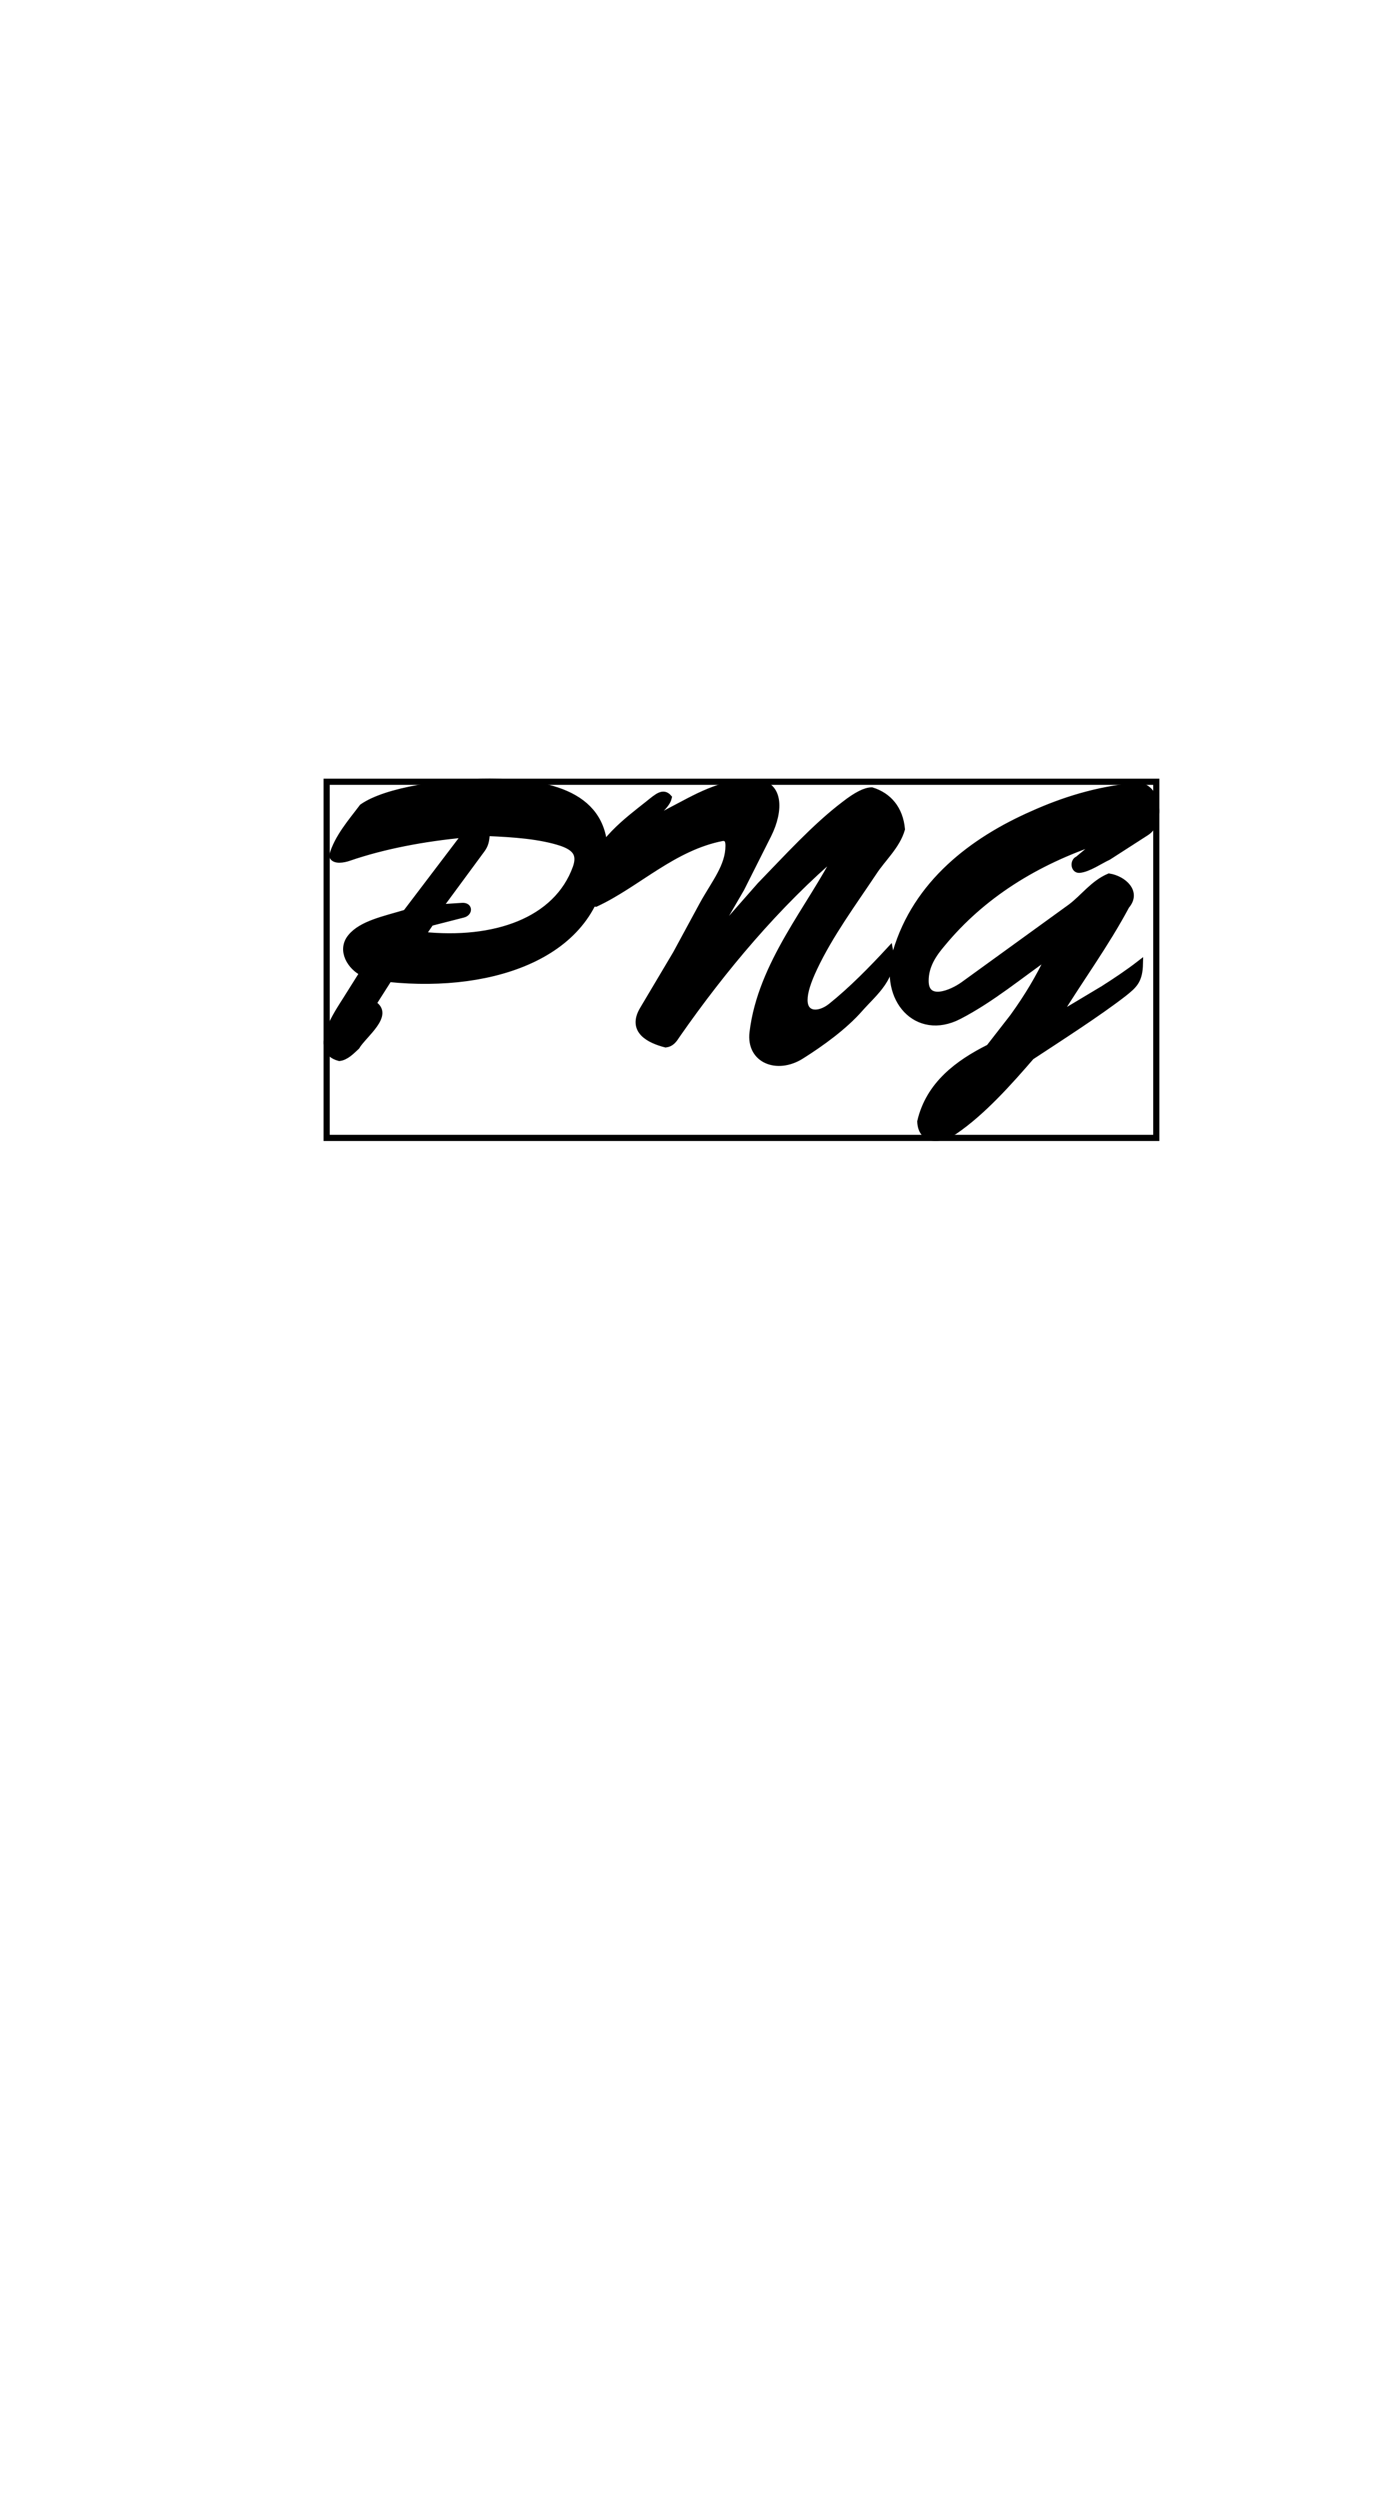 <svg xmlns="http://www.w3.org/2000/svg" width="225" height="405" x="0" y="0" id="svgcontent" overflow="hidden" viewBox="0 0 225 405"><g style="pointer-events:all" mask=""><title style="pointer-events:inherit">Layer 1</title><g id="svg_1" type="text" text="PNG" font-size="24.802" font-family="Brush-Script" font-id="1" fill="000000" text-anchor="start" font-weight="normal" font-style="normal" lineHeight="1" shapeId="0" shapeVal="0" fill-opacity="1" display="null" elemBBoxWidth="138.25" xscale="2.458" yscale="NaN" stroke="null" stroke-opacity="1" elemBBoxHeight="58.275" transform=""><path id="svg_2" fill="#000000" d="M58.787,157.611 C56.897,156.697 55.069,154.014 56.836,151.82 C58.604,149.626 62.383,148.894 65.797,147.858 C65.797,147.858 75.428,135.179 75.428,135.179 C68.723,135.788 62.079,137.068 56.593,138.958 C55.739,139.263 54.154,139.568 53.85,138.653 C54.642,135.666 57.141,132.862 58.726,130.729 C62.627,127.986 72.137,126.645 79.39,126.645 C88.9,126.645 98.409,128.656 97.982,138.775 C97.312,154.502 80.183,160.354 63.054,158.586 C63.054,158.586 60.494,162.609 60.494,162.609 C63.481,164.377 58.909,167.669 57.812,169.558 C57.019,170.29 56.105,171.265 55.008,171.387 C50.375,170.168 54.825,163.95 56.105,161.878 C56.105,161.878 58.787,157.611 58.787,157.611 M91.094,136.581 C87.62,135.423 83.292,135.118 78.903,134.935 C78.842,136.276 78.659,136.947 78.049,137.739 C78.049,137.739 71.222,147.004 71.222,147.004 C71.222,147.004 74.941,146.761 74.941,146.761 C76.16,146.7 76.099,147.919 75.063,148.163 C75.063,148.163 69.82,149.504 69.82,149.504 C69.82,149.504 68.479,151.454 68.479,151.454 C80.122,152.673 90.241,149.199 93.35,140.543 C94.081,138.41 93.289,137.373 91.094,136.581 C91.094,136.581 91.094,136.581 91.094,136.581 M129.863,171.082 C125.961,173.521 121.451,171.753 121.999,167.242 C123.34,156.087 131.387,147.004 135.836,138.166 C126.083,146.456 117.245,156.94 109.808,167.608 C109.259,168.461 108.833,169.071 107.918,169.193 C105.297,168.522 102.127,166.998 104.2,163.524 C104.2,163.524 109.564,154.502 109.564,154.502 C109.564,154.502 113.892,146.517 113.892,146.517 C115.843,142.981 118.098,140.36 118.098,137.008 C118.098,136.215 117.915,135.727 117.184,135.727 C109.137,137.251 103.285,143.286 96.58,146.395 C94.752,146.273 95.361,142.92 95.666,141.518 C96.702,136.52 101.762,132.862 105.053,130.241 C106.577,129.022 107.492,128.169 108.406,129.205 C108.101,130.607 106.15,131.826 105.175,133.228 C105.175,133.228 108.894,131.217 108.894,131.217 C112.673,129.266 116.757,126.706 122.06,126.706 C126.632,126.706 126.51,131.339 124.559,135.24 C124.559,135.24 120.171,143.957 120.171,143.957 C120.171,143.957 115.172,152.551 115.172,152.551 C115.172,152.551 123.218,143.408 123.218,143.408 C127.485,139.019 132.118,133.899 136.873,130.302 C138.823,128.778 140.286,128.047 141.323,128.047 C144.066,128.9 145.894,131.034 146.199,134.325 C145.407,137.068 143.09,139.08 141.627,141.335 C138.336,146.273 134.556,151.393 131.996,156.818 C130.96,159.013 130.411,160.72 130.411,162 C130.411,164.499 132.728,164.56 134.678,163.036 C138.031,160.354 141.323,157.001 144.248,153.832 C145.102,158.281 141.81,160.72 139.433,163.402 C136.873,166.328 133.154,169.01 129.863,171.082 C129.863,171.082 129.863,171.082 129.863,171.082 M154.733,183.274 C152.295,184.92 149.308,184.859 149.186,181.689 C150.588,175.654 155.343,172.18 160.341,169.68 C160.341,169.68 164.181,164.743 164.181,164.743 C166.559,161.451 168.387,158.403 170.155,154.685 C165.4,157.977 160.768,161.878 155.465,164.621 C148.637,168.156 142.968,161.878 145.224,154.197 C148.515,143.103 157.598,136.154 167.473,131.826 C172.106,129.754 177.714,127.864 184.236,127.315 C187.589,127.011 188.625,133.106 185.821,134.874 C185.821,134.874 179.664,138.836 179.664,138.836 C178.323,139.446 176.434,140.787 174.971,140.909 C174.056,140.97 173.934,139.507 174.727,139.202 C174.727,139.202 178.384,136.154 178.384,136.154 C167.839,139.629 159.183,145.115 152.782,152.856 C151.38,154.502 150.039,156.392 150.039,158.891 C150.039,162.609 154.184,160.964 156.196,159.501 C156.196,159.501 173.63,146.883 173.63,146.883 C175.702,145.298 177.226,143.103 179.786,142.006 C182.103,142.372 184.541,144.505 182.59,146.761 C179.238,153.039 175.093,158.647 171.435,164.621 C171.435,164.621 178.872,160.171 178.872,160.171 C180.883,158.891 182.895,157.55 184.785,156.087 C184.724,158.83 183.931,159.562 182.164,160.964 C178.079,164.133 171.801,168.156 167.168,171.204 C163.633,175.288 159.305,180.165 154.733,183.274 C154.733,183.274 154.733,183.274 154.733,183.274 " stroke="null" transform=""/><rect id="svg_3" x="52.948" y="126.645" width="134.492" height="57.696" fill="#000000" opacity="0" stroke="null" transform=""/></g></g></svg>